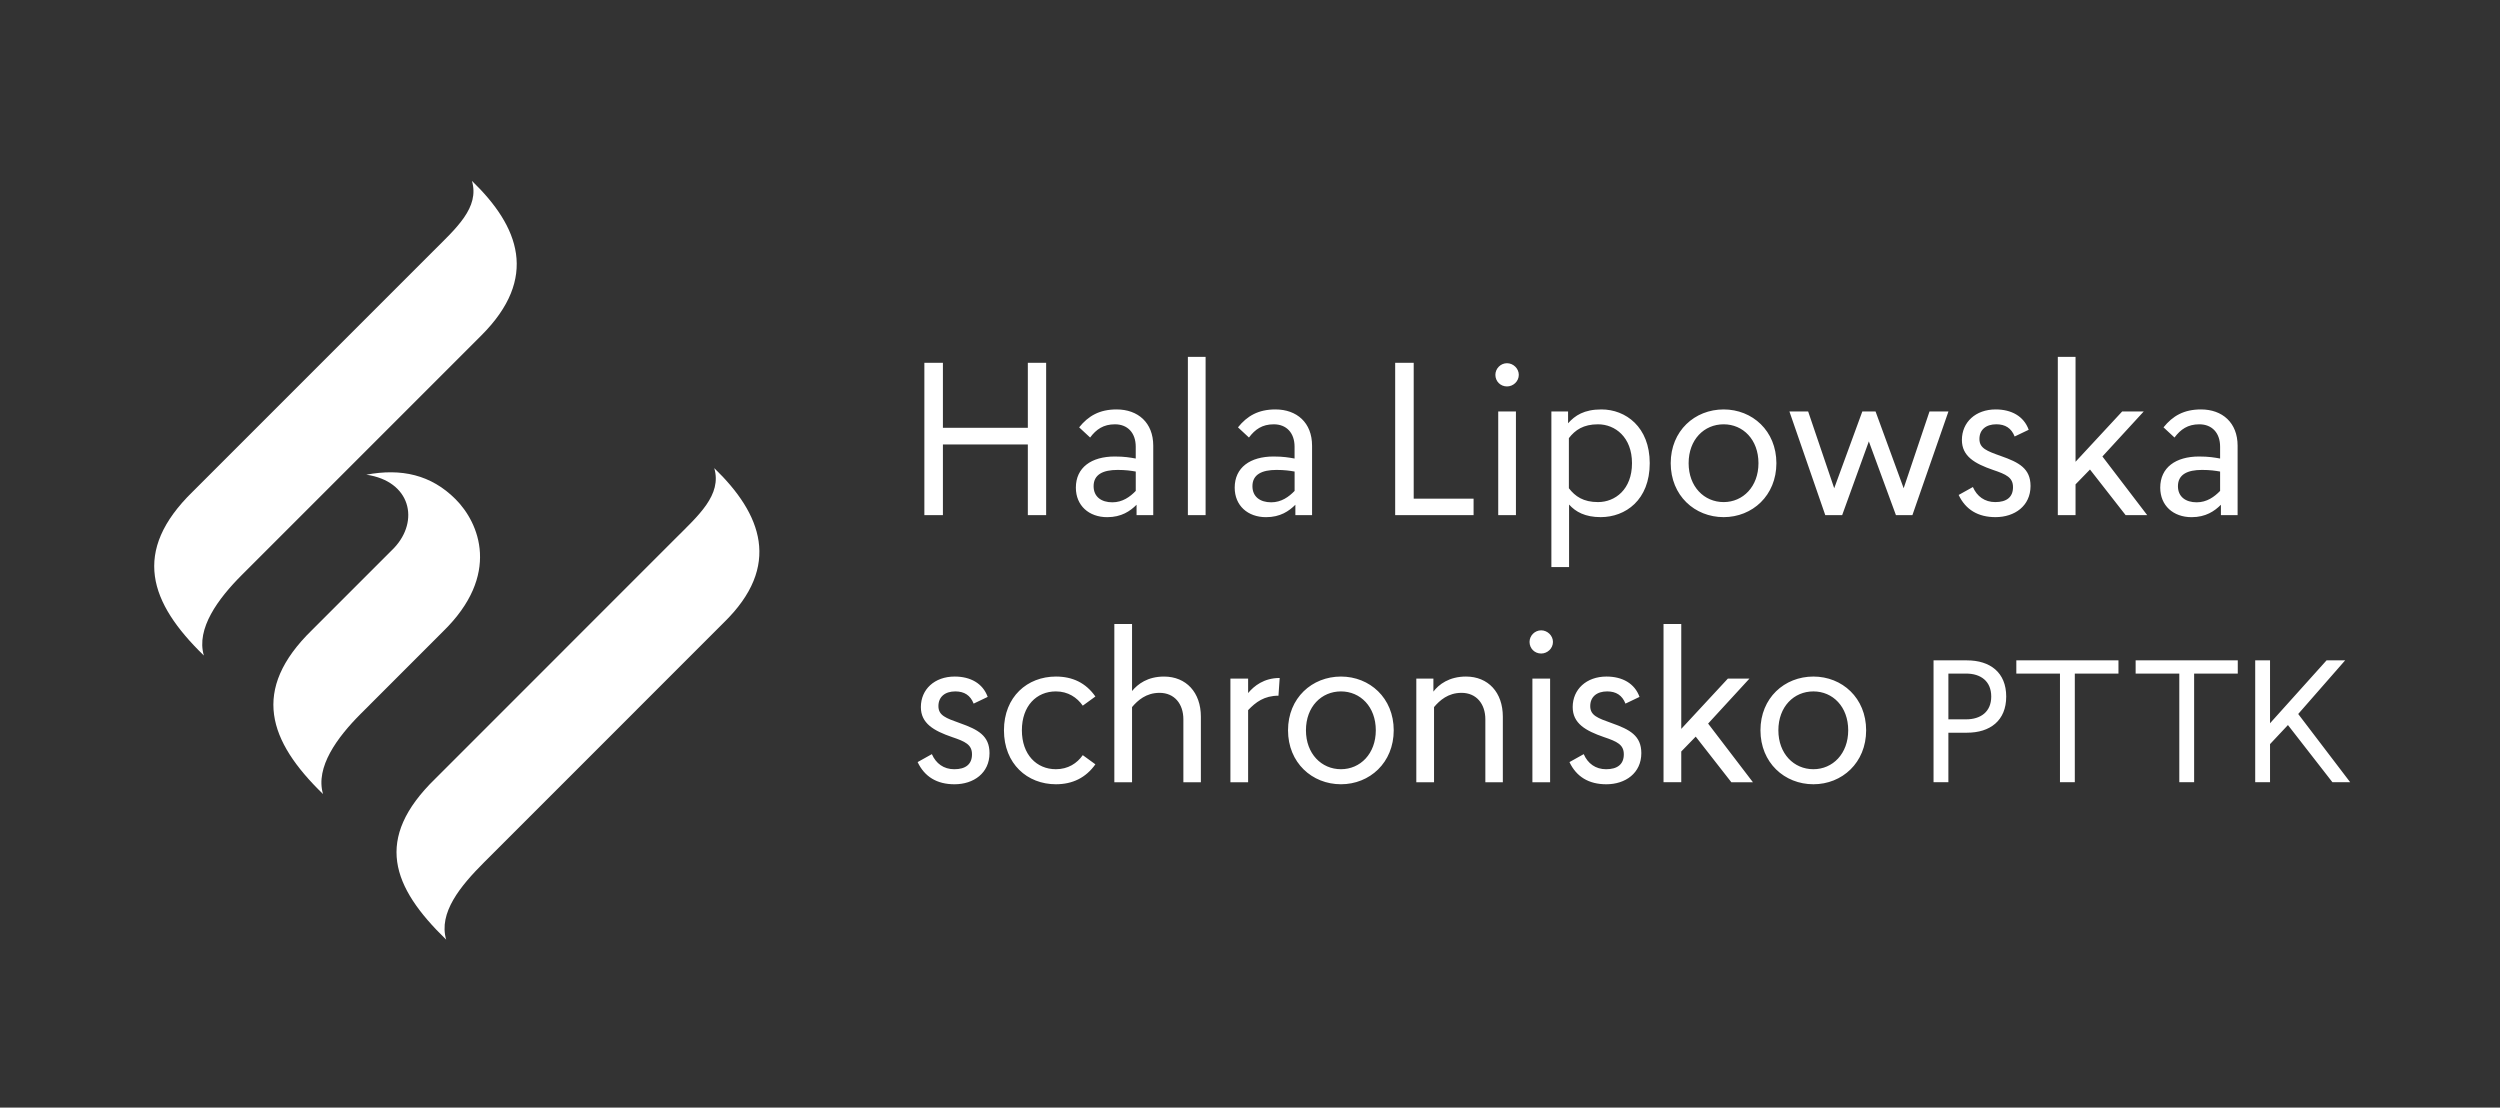 <?xml version="1.0" encoding="utf-8"?>
<!-- Generator: Adobe Illustrator 16.0.3, SVG Export Plug-In . SVG Version: 6.00 Build 0)  -->
<!DOCTYPE svg PUBLIC "-//W3C//DTD SVG 1.1//EN" "http://www.w3.org/Graphics/SVG/1.1/DTD/svg11.dtd">
<svg version="1.1" id="Warstwa_1" xmlns="http://www.w3.org/2000/svg" xmlns:xlink="http://www.w3.org/1999/xlink" x="0px" y="0px"
	 width="158px" height="70px" viewBox="0 0 158 70" enable-background="new 0 0 158 70" xml:space="preserve">
<rect x="0" y="0" width="158" height="70" fill="#333333" stroke="none"/>
<path fill="#FFFFFF" d="M27.335,15.916c1.494-1.495,2.989-2.791,2.491-4.485c2.991,2.89,4.236,6.129,0.598,9.766L15.276,36.346
	c-1.494,1.494-2.89,3.389-2.392,5.084c-3.438-3.34-4.583-6.579-0.696-10.366L27.335,15.916z"/>
<path fill="#FFFFFF" d="M42.649,34.07c1.496-1.496,2.99-2.791,2.492-4.485c2.991,2.89,4.286,6.179,0.598,9.768l-15.148,15.15
	c-1.495,1.495-2.89,3.189-2.392,4.883c-3.439-3.337-4.585-6.377-0.697-10.165L42.649,34.07z"/>
<path fill="#FFFFFF" d="M23.152,30.001c2.213-0.416,4.092,0,5.636,1.545c1.495,1.495,2.89,4.784-0.797,8.372l-5.182,5.184
	c-1.497,1.495-2.891,3.39-2.393,5.083c-3.438-3.338-4.584-6.577-0.697-10.366l5.183-5.183C26.527,32.917,25.96,30.406,23.152,30.001
	"/>
<path fill="#FFFFFF" d="M139.165,29.699c0.516,0,0.85,0.051,1.146,0.103v1.223c-0.361,0.374-0.838,0.721-1.48,0.721
	c-0.695,0-1.185-0.348-1.185-1.018C137.646,29.982,138.252,29.699,139.165,29.699 M139.102,25.876c-1.082,0-1.789,0.412-2.368,1.132
	l0.694,0.644c0.386-0.515,0.837-0.836,1.57-0.836c0.798,0,1.313,0.54,1.313,1.416v0.747c-0.361-0.064-0.709-0.128-1.326-0.128
	c-1.48,0-2.458,0.695-2.458,1.969c0,1.132,0.823,1.865,1.981,1.865c0.9,0,1.455-0.386,1.854-0.785v0.657h1.055v-4.389
	C141.417,26.713,140.452,25.876,139.102,25.876 M131.174,29.184v-6.628h-1.12v10h1.12v-1.944l0.913-0.939l2.252,2.883h1.364
	l-2.831-3.707l2.612-2.844h-1.363L131.174,29.184z M126.127,25.876c-1.273,0-2.135,0.811-2.135,1.93c0,1.03,0.811,1.493,1.968,1.893
	c0.838,0.283,1.262,0.476,1.262,1.094c0,0.63-0.411,0.939-1.119,0.939c-0.669,0-1.159-0.36-1.416-0.952l-0.9,0.501
	c0.438,0.927,1.223,1.402,2.329,1.402c1.21,0,2.214-0.708,2.214-1.968c0-1.107-0.733-1.494-1.867-1.892
	c-0.9-0.322-1.363-0.489-1.363-1.081c0-0.58,0.412-0.927,1.068-0.927c0.565,0,0.951,0.245,1.158,0.772l0.888-0.425
	C127.905,26.301,127.118,25.876,126.127,25.876 M120.864,32.556l2.278-6.551h-1.197l-1.634,4.852l-1.776-4.852h-0.836l-1.777,4.852
	l-1.647-4.852h-1.184l2.266,6.551h1.068l1.686-4.659l1.712,4.659H120.864z M108.935,26.816c1.223,0,2.2,0.965,2.2,2.458
	c0,1.48-0.978,2.458-2.2,2.458c-1.236,0-2.214-0.979-2.214-2.458C106.721,27.781,107.698,26.816,108.935,26.816 M108.935,25.876
	c-1.828,0-3.346,1.352-3.346,3.397c0,2.047,1.518,3.41,3.346,3.41c1.813,0,3.333-1.363,3.333-3.41
	C112.268,27.228,110.748,25.876,108.935,25.876 M100.993,26.816c1.082,0,2.149,0.811,2.149,2.458c0,1.66-1.067,2.458-2.149,2.458
	c-0.926,0-1.441-0.36-1.84-0.875v-3.167C99.552,27.176,100.067,26.816,100.993,26.816 M101.213,25.876
	c-1.107,0-1.674,0.386-2.111,0.875v-0.746h-1.055v9.832h1.118v-3.951c0.412,0.463,1.017,0.797,1.996,0.797
	c1.57,0,3.102-1.08,3.102-3.41C104.263,26.983,102.744,25.876,101.213,25.876 M95.807,26.005h-1.119v6.551h1.119V26.005z
	 M95.241,22.955c-0.399,0-0.733,0.335-0.733,0.734c0,0.412,0.321,0.734,0.733,0.734c0.398,0,0.747-0.322,0.747-0.734
	C95.988,23.29,95.64,22.955,95.241,22.955 M89.346,31.514v-8.585h-1.171v9.627h4.955v-1.042H89.346z M80.673,29.699
	c0.515,0,0.849,0.051,1.146,0.103v1.223c-0.36,0.374-0.837,0.721-1.48,0.721c-0.695,0-1.185-0.348-1.185-1.018
	C79.153,29.982,79.759,29.699,80.673,29.699 M80.607,25.876c-1.081,0-1.788,0.412-2.367,1.132l0.694,0.644
	c0.386-0.515,0.837-0.836,1.57-0.836c0.799,0,1.313,0.54,1.313,1.416v0.747c-0.36-0.064-0.708-0.128-1.326-0.128
	c-1.48,0-2.458,0.695-2.458,1.969c0,1.132,0.823,1.865,1.981,1.865c0.901,0,1.454-0.386,1.854-0.785v0.657h1.055v-4.389
	C82.924,26.713,81.959,25.876,80.607,25.876 M76.194,22.556h-1.12v10h1.12V22.556z M70.634,29.699c0.516,0,0.85,0.051,1.146,0.103
	v1.223c-0.359,0.374-0.837,0.721-1.479,0.721c-0.695,0-1.185-0.348-1.185-1.018C69.115,29.982,69.72,29.699,70.634,29.699
	 M70.569,25.876c-1.081,0-1.789,0.412-2.367,1.132l0.694,0.644c0.385-0.515,0.837-0.836,1.57-0.836c0.799,0,1.313,0.54,1.313,1.416
	v0.747c-0.359-0.064-0.708-0.128-1.325-0.128c-1.48,0-2.459,0.695-2.459,1.969c0,1.132,0.824,1.865,1.982,1.865
	c0.901,0,1.454-0.386,1.854-0.785v0.657h1.055v-4.389C72.886,26.713,71.921,25.876,70.569,25.876 M66.116,32.556v-9.627h-1.157
	v4.106h-5.367v-4.106H58.42v9.627h1.172V28.09h5.367v4.466H66.116z"/>
<path fill="#FFFFFF" d="M145.247,45.124l2.966-3.389h-1.175l-3.572,3.975v-3.975h-0.937v7.702h0.937v-2.409l1.132-1.205l2.812,3.614
	h1.122L145.247,45.124z M141.427,42.57v-0.835h-6.455v0.835h2.76v6.867h0.937V42.57H141.427z M133.887,42.57v-0.835h-6.455v0.835
	h2.758v6.867h0.938V42.57H133.887z M123.138,42.57h1.121c0.917,0,1.587,0.474,1.587,1.452c0,0.968-0.67,1.44-1.587,1.44h-1.121
	V42.57z M122.2,41.735v7.702h0.938v-3.13h1.174c1.462,0,2.481-0.762,2.481-2.285c0-1.524-1.02-2.287-2.481-2.287H122.2z
	 M114.607,43.697c1.223,0,2.2,0.965,2.2,2.458c0,1.479-0.978,2.459-2.2,2.459c-1.235,0-2.214-0.979-2.214-2.459
	C112.394,44.662,113.372,43.697,114.607,43.697 M114.607,42.758c-1.828,0-3.346,1.352-3.346,3.397c0,2.047,1.518,3.41,3.346,3.41
	c1.814,0,3.333-1.363,3.333-3.41C117.94,44.109,116.422,42.758,114.607,42.758 M106.256,46.065v-6.629h-1.121v10.001h1.121v-1.943
	l0.913-0.939l2.252,2.883h1.364l-2.832-3.707l2.613-2.844h-1.364L106.256,46.065z M101.531,42.758c-1.273,0-2.137,0.811-2.137,1.93
	c0,1.03,0.812,1.494,1.97,1.894c0.836,0.282,1.261,0.476,1.261,1.094c0,0.631-0.411,0.939-1.119,0.939
	c-0.668,0-1.158-0.361-1.415-0.954l-0.901,0.503c0.438,0.927,1.222,1.402,2.329,1.402c1.21,0,2.213-0.707,2.213-1.968
	c0-1.107-0.733-1.493-1.865-1.894c-0.9-0.321-1.364-0.488-1.364-1.079c0-0.58,0.412-0.928,1.068-0.928
	c0.566,0,0.952,0.244,1.158,0.772l0.889-0.425C103.308,43.183,102.522,42.758,101.531,42.758 M97.967,42.887h-1.119v6.551h1.119
	V42.887z M97.401,39.837c-0.399,0-0.734,0.334-0.734,0.732c0,0.413,0.321,0.734,0.734,0.734c0.397,0,0.746-0.321,0.746-0.734
	C98.147,40.171,97.799,39.837,97.401,39.837 M92.651,42.758c-1.068,0-1.725,0.502-2.06,0.952v-0.823h-1.08v6.551h1.12v-4.75
	c0.359-0.424,0.888-0.9,1.736-0.9c0.939,0,1.507,0.695,1.507,1.674v3.977h1.105v-4.144C94.98,43.762,94.055,42.758,92.651,42.758
	 M84.749,43.697c1.223,0,2.202,0.965,2.202,2.458c0,1.479-0.979,2.459-2.202,2.459c-1.234,0-2.213-0.979-2.213-2.459
	C82.536,44.662,83.515,43.697,84.749,43.697 M84.749,42.758c-1.827,0-3.346,1.352-3.346,3.397c0,2.047,1.519,3.41,3.346,3.41
	c1.815,0,3.334-1.363,3.334-3.41C88.083,44.109,86.564,42.758,84.749,42.758 M80.876,42.848c-0.991,0-1.621,0.502-1.995,0.953
	v-0.914h-1.119v6.551h1.119v-4.557c0.477-0.501,1.017-0.913,1.918-0.913L80.876,42.848z M71.545,39.437h-1.119v10.001h1.119v-4.75
	c0.36-0.424,0.889-0.9,1.738-0.9c0.939,0,1.506,0.695,1.506,1.674v3.977h1.106v-4.144c0-1.532-0.927-2.536-2.329-2.536
	c-1.043,0-1.661,0.476-2.021,0.914V39.437z M66.732,42.758c-1.802,0-3.282,1.274-3.282,3.397c0,2.124,1.48,3.41,3.282,3.41
	c1.055,0,1.892-0.411,2.497-1.26l-0.798-0.58c-0.361,0.515-0.928,0.889-1.699,0.889c-1.223,0-2.149-0.928-2.149-2.459
	c0-1.545,0.927-2.458,2.149-2.458c0.771,0,1.338,0.386,1.699,0.901l0.798-0.579C68.624,43.156,67.787,42.758,66.732,42.758
	 M60.336,42.758c-1.274,0-2.137,0.811-2.137,1.93c0,1.03,0.811,1.494,1.97,1.894c0.835,0.282,1.261,0.476,1.261,1.094
	c0,0.631-0.412,0.939-1.119,0.939c-0.67,0-1.158-0.361-1.417-0.954l-0.9,0.503c0.438,0.927,1.223,1.402,2.33,1.402
	c1.21,0,2.213-0.707,2.213-1.968c0-1.107-0.733-1.493-1.865-1.894c-0.901-0.321-1.364-0.488-1.364-1.079
	c0-0.58,0.411-0.928,1.067-0.928c0.567,0,0.952,0.244,1.159,0.772l0.888-0.425C62.111,43.183,61.326,42.758,60.336,42.758"/>
</svg>
